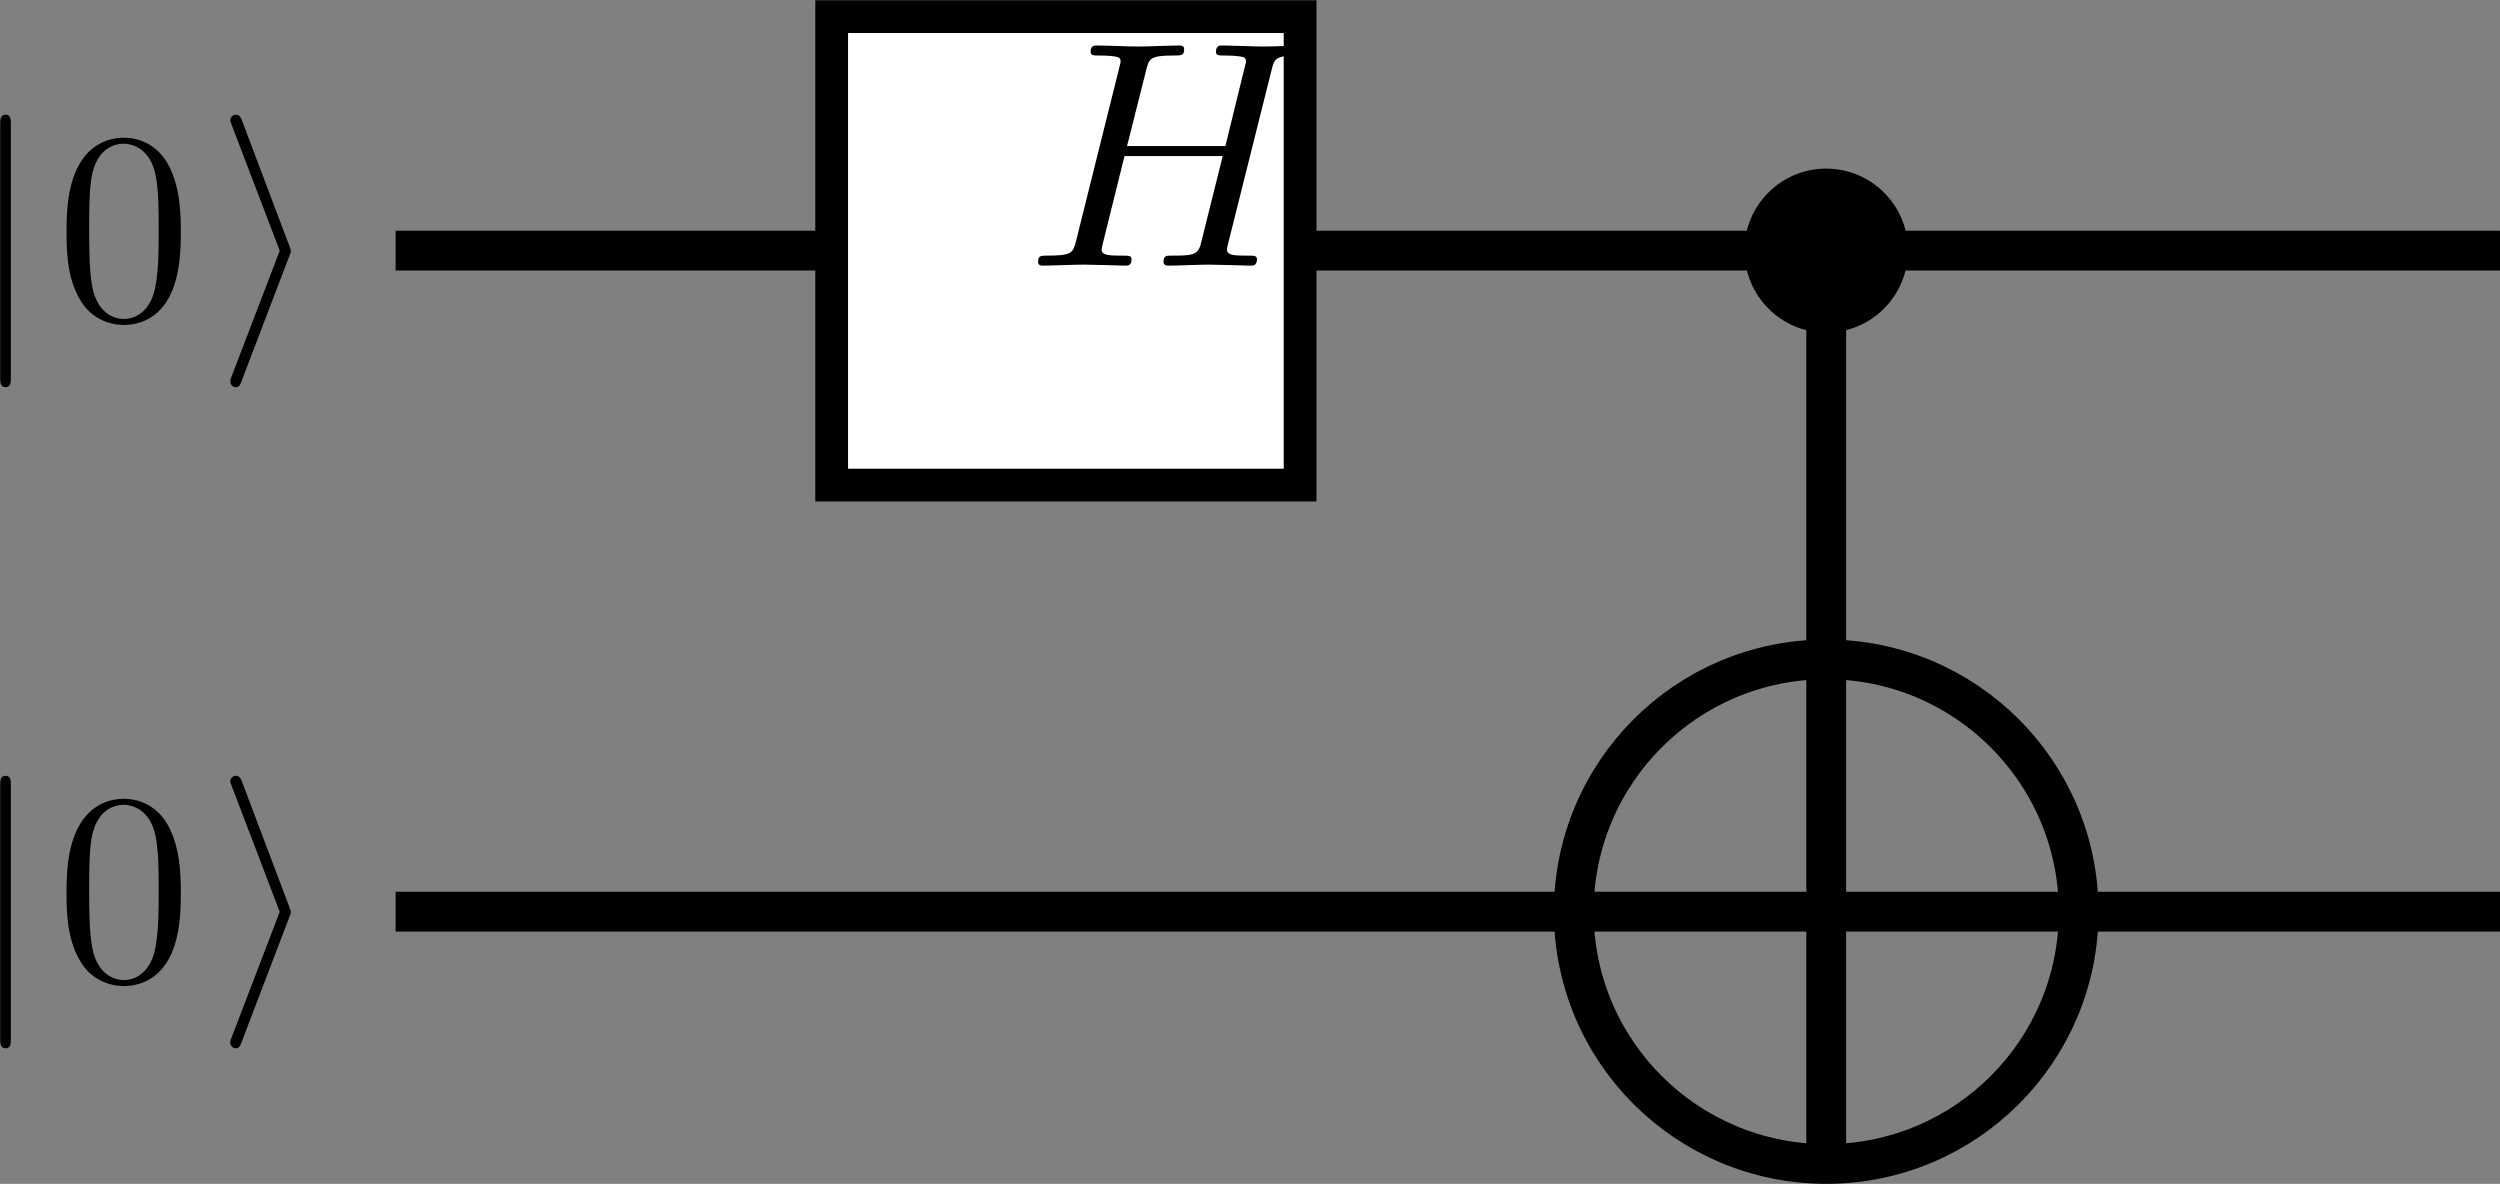 <?xml version="1.0" encoding="UTF-8" standalone="no"?>
<!-- Created with Inkscape (http://www.inkscape.org/) -->

<svg
   xmlns:dc="http://purl.org/dc/elements/1.1/"
   xmlns:cc="http://creativecommons.org/ns#"
   xmlns:rdf="http://www.w3.org/1999/02/22-rdf-syntax-ns#"
   xmlns:svg="http://www.w3.org/2000/svg"
   xmlns="http://www.w3.org/2000/svg"
   xmlns:sodipodi="http://sodipodi.sourceforge.net/DTD/sodipodi-0.dtd"
   xmlns:inkscape="http://www.inkscape.org/namespaces/inkscape"
   width="73.031mm"
   height="34.583mm"
   viewBox="0 0 73.031 34.583"
   version="1.1"
   id="svg3601"
   inkscape:version="0.92.5 (2060ec1f9f, 2020-04-08)"
   sodipodi:docname="bell_normal.svg">
  <rect x="0" y="0" width="73.031" height="34.583" fill="#808080" stroke="none"/>
  <defs
     id="defs3595" />
  <sodipodi:namedview
     id="base"
     pagecolor="#ffffff"
     bordercolor="#666666"
     borderopacity="1.0"
     inkscape:pageopacity="0.0"
     inkscape:pageshadow="2"
     inkscape:zoom="0.35"
     inkscape:cx="-39.131143"
     inkscape:cy="-57.502628"
     inkscape:document-units="mm"
     inkscape:current-layer="layer1"
     showgrid="false"
     inkscape:window-width="956"
     inkscape:window-height="1036"
     inkscape:window-x="960"
     inkscape:window-y="20"
     inkscape:window-maximized="0" />
  <g
     inkscape:label="Layer 1"
     inkscape:groupmode="layer"
     id="layer1"
     transform="translate(-116.187,-99.036)">
    <g
       id="g17025"
       transform="translate(222.315,145.668)">
      <path
         inkscape:connector-curvature="0"
         id="path957-6-3-8-6"
         style="fill:none;stroke:#000000;stroke-width:1.163;stroke-linecap:butt;stroke-linejoin:miter;stroke-miterlimit:4;stroke-dasharray:none;stroke-opacity:1"
         d="m -94.571,-39.311 h 61.474" />
      <path
         inkscape:connector-curvature="0"
         id="path959-7-61-8-7"
         style="fill:none;stroke:#000000;stroke-width:1.163;stroke-linecap:butt;stroke-linejoin:miter;stroke-miterlimit:4;stroke-dasharray:none;stroke-opacity:1"
         d="m -94.571,-20 h 61.474" />
      <path
         inkscape:connector-curvature="0"
         id="path1029-1-3-3-5"
         style="fill:#000000;stroke:#000000;stroke-width:1.163;stroke-linecap:butt;stroke-linejoin:miter;stroke-miterlimit:4;stroke-dasharray:none;stroke-opacity:1"
         d="m -52.78,-40.1 v 27.488" />
      <path
         inkscape:connector-curvature="0"
         id="path1035-0-6-60-2"
         style="fill:#000000;fill-opacity:1;fill-rule:nonzero;stroke:#000000;stroke-width:0.105"
         d="m -50.443,-39.319 c 0,-1.29 -1.049,-2.335 -2.338,-2.335 -1.287,0 -2.335,1.045 -2.335,2.335 0,1.302 1.049,2.351 2.335,2.351 1.29,0 2.338,-1.049 2.338,-2.351" />
      <path
         inkscape:connector-curvature="0"
         id="path1031-2-3-1-9-8-3-3-3"
         style="fill:none;stroke:#000000;stroke-width:1.161;stroke-linecap:butt;stroke-linejoin:miter;stroke-miterlimit:4;stroke-dasharray:none;stroke-opacity:1"
         d="m -45.405,-19.998 c 0,-4.072 -3.302,-7.372 -7.373,-7.372 -4.075,0 -7.377,3.301 -7.377,7.372 0,4.072 3.302,7.368 7.377,7.368 4.072,0 7.373,-3.297 7.373,-7.368" />
      <g
         transform="matrix(4.39,0,0,4.39,-379.839,-104.563)"
         id="g13035">
        <rect
           style="fill:#ffffff;fill-opacity:1;stroke:#000000;stroke-width:0.218;stroke-miterlimit:4;stroke-dasharray:none;stroke-dashoffset:0;stroke-opacity:1"
           id="rect3884-2-9-5-2-3-7-9-7-7-7"
           width="3.117"
           height="3.117"
           x="67.883"
           y="13.307" />
        <g
           id="g12979"
           transform="matrix(4.305,0,0,4.305,56.834,-41.014)">
          <g
             word-spacing="normal"
             letter-spacing="normal"
             font-size-adjust="none"
             font-stretch="normal"
             font-weight="normal"
             font-variant="normal"
             font-style="normal"
             stroke-miterlimit="10.433"
             xml:space="preserve"
             transform="matrix(0.01,0,0,-0.01,-1.689,17.065)"
             id="g12977"
             style="font-style:normal;font-variant:normal;font-weight:normal;font-stretch:normal;letter-spacing:normal;word-spacing:normal;text-anchor:start;fill:none;fill-opacity:1;fill-rule:evenodd;stroke:#000000;stroke-linecap:butt;stroke-linejoin:miter;stroke-miterlimit:10.433;stroke-dasharray:none;stroke-dashoffset:0;stroke-opacity:1"><path
               id="path12975"
               d="m 493.54,436.39 0.04,0.16 0.04,0.16 0.04,0.15 0.04,0.14 0.04,0.14 0.04,0.13 0.04,0.12 0.05,0.11 0.05,0.11 0.05,0.11 0.06,0.09 0.07,0.09 0.07,0.09 0.08,0.08 0.09,0.07 0.09,0.07 0.11,0.06 0.11,0.06 0.13,0.05 0.14,0.05 0.15,0.04 0.16,0.04 0.09,0.02 0.09,0.02 0.09,0.01 0.1,0.02 0.1,0.01 0.1,0.01 0.11,0.02 0.11,0.01 0.12,0.01 h 0.12 l 0.13,0.01 0.13,0.01 0.13,0.01 h 0.14 0.14 l 0.15,0.01 h 0.15 0.16 0.16 0.17 c 1.3,0 1.69,0 1.69,1 0,0.55 -0.55,0.55 -0.7,0.55 -1.39,0 -4.97,-0.16 -6.38,-0.16 -1.44,0 -4.98,0.16 -6.42,0.16 -0.39,0 -0.95,0 -0.95,-1 0,-0.55 0.45,-0.55 1.4,-0.55 0.1,0 1.05,0 1.89,-0.09 0.89,-0.11 1.35,-0.16 1.35,-0.8 0,-0.2 -0.05,-0.31 -0.21,-0.95 l -2.98,-12.16 h -15.2 l 2.95,11.71 c 0.44,1.79 0.59,2.29 4.17,2.29 1.3,0 1.71,0 1.71,1 0,0.55 -0.55,0.55 -0.71,0.55 -1.39,0 -4.98,-0.16 -6.37,-0.16 -1.44,0 -4.99,0.16 -6.42,0.16 -0.41,0 -0.96,0 -0.96,-1 0,-0.55 0.46,-0.55 1.39,-0.55 0.11,0 1.05,0 1.91,-0.09 0.89,-0.11 1.34,-0.16 1.34,-0.8 0,-0.2 -0.06,-0.36 -0.2,-0.95 l -6.67,-26.75 c -0.5,-1.95 -0.61,-2.34 -4.55,-2.34 -0.89,0 -1.34,0 -1.34,-1 0,-0.55 0.61,-0.55 0.7,-0.55 1.39,0 4.94,0.16 6.33,0.16 1.05,0 2.14,-0.07 3.19,-0.07 1.09,0 2.18,-0.09 3.23,-0.09 0.41,0 1,0 1,1 0,0.55 -0.45,0.55 -1.39,0.55 -1.84,0 -3.23,0 -3.23,0.89 0,0.29 0.09,0.54 0.14,0.84 l 3.39,13.66 H 486 c -2.09,-8.27 -3.23,-13 -3.43,-13.75 -0.49,-1.6 -1.44,-1.64 -4.53,-1.64 -0.75,0 -1.19,0 -1.19,-1 0,-0.55 0.59,-0.55 0.69,-0.55 1.4,0 4.93,0.16 6.32,0.16 1.05,0 2.14,-0.07 3.19,-0.07 1.11,0 2.2,-0.09 3.25,-0.09 0.39,0 0.99,0 0.99,1 0,0.55 -0.44,0.55 -1.4,0.55 -1.84,0 -3.23,0 -3.23,0.89 0,0.29 0.09,0.54 0.14,0.84 z"
               inkscape:connector-curvature="0"
               style="fill:#000000;stroke-width:0" /></g>        </g>
      </g>
      <g
         transform="matrix(6.994,0,0,6.994,-671.219,-59.59)"
         id="g15468-5">
        <g
           style="fill:#000000;fill-opacity:1"
           transform="matrix(0.114,0,0,0.114,80.662,3.185)"
           id="use9637-9-2">
          <path
             style="stroke:none"
             d="m 1.578,-7.125 c 0,-0.172 0,-0.359 -0.188,-0.359 -0.203,0 -0.203,0.188 -0.203,0.359 v 9.266 c 0,0.172 0,0.359 0.203,0.359 0.188,0 0.188,-0.188 0.188,-0.359 z m 0,0"
             id="path15429-65"
             inkscape:connector-curvature="0" />
        </g>
        <g
           style="fill:#000000;fill-opacity:1"
           transform="matrix(0.114,0,0,0.114,81.03,3.185)"
           id="use7332-6-87">
          <path
             style="stroke:none"
             d="m 4.578,-3.188 c 0,-0.797 -0.047,-1.594 -0.391,-2.328 -0.453,-0.969 -1.281,-1.125 -1.688,-1.125 -0.609,0 -1.328,0.266 -1.75,1.188 -0.312,0.688 -0.359,1.469 -0.359,2.266 0,0.75 0.031,1.641 0.453,2.406 0.422,0.797 1.156,1 1.641,1 0.531,0 1.297,-0.203 1.734,-1.156 0.312,-0.688 0.359,-1.469 0.359,-2.25 z M 2.484,0 C 2.094,0 1.5,-0.25 1.328,-1.203 1.219,-1.797 1.219,-2.719 1.219,-3.312 c 0,-0.641 0,-1.297 0.078,-1.828 0.188,-1.188 0.938,-1.281 1.188,-1.281 0.328,0 0.984,0.188 1.172,1.172 0.109,0.562 0.109,1.312 0.109,1.938 0,0.75 0,1.422 -0.109,2.062 C 3.5,-0.297 2.938,0 2.484,0 Z m 0,0"
             id="path15433-9"
             inkscape:connector-curvature="0" />
        </g>
        <g
           style="fill:#000000;fill-opacity:1"
           transform="matrix(0.114,0,0,0.114,81.696,3.185)"
           id="use9701-6-6">
          <path
             style="stroke:none"
             d="M 2.719,-2.328 C 2.766,-2.438 2.766,-2.469 2.766,-2.5 c 0,-0.016 0,-0.047 -0.047,-0.156 L 0.984,-7.25 c -0.062,-0.172 -0.125,-0.234 -0.234,-0.234 -0.109,0 -0.203,0.094 -0.203,0.203 0,0.031 0,0.047 0.047,0.156 L 2.359,-2.5 0.594,2.109 C 0.547,2.219 0.547,2.25 0.547,2.297 0.547,2.406 0.641,2.5 0.75,2.5 0.875,2.5 0.922,2.391 0.953,2.297 Z m 0,0"
             id="path15425-0"
             inkscape:connector-curvature="0" />
        </g>
      </g>
      <g
         transform="matrix(6.994,0,0,6.994,-671.219,-40.278)"
         id="g15468-4">
        <g
           style="fill:#000000;fill-opacity:1"
           transform="matrix(0.114,0,0,0.114,80.662,3.185)"
           id="use9637-9-1">
          <path
             style="stroke:none"
             d="m 1.578,-7.125 c 0,-0.172 0,-0.359 -0.188,-0.359 -0.203,0 -0.203,0.188 -0.203,0.359 v 9.266 c 0,0.172 0,0.359 0.203,0.359 0.188,0 0.188,-0.188 0.188,-0.359 z m 0,0"
             id="path15429-0"
             inkscape:connector-curvature="0" />
        </g>
        <g
           style="fill:#000000;fill-opacity:1"
           transform="matrix(0.114,0,0,0.114,81.03,3.185)"
           id="use7332-6-4">
          <path
             style="stroke:none"
             d="m 4.578,-3.188 c 0,-0.797 -0.047,-1.594 -0.391,-2.328 -0.453,-0.969 -1.281,-1.125 -1.688,-1.125 -0.609,0 -1.328,0.266 -1.75,1.188 -0.312,0.688 -0.359,1.469 -0.359,2.266 0,0.75 0.031,1.641 0.453,2.406 0.422,0.797 1.156,1 1.641,1 0.531,0 1.297,-0.203 1.734,-1.156 0.312,-0.688 0.359,-1.469 0.359,-2.25 z M 2.484,0 C 2.094,0 1.5,-0.25 1.328,-1.203 1.219,-1.797 1.219,-2.719 1.219,-3.312 c 0,-0.641 0,-1.297 0.078,-1.828 0.188,-1.188 0.938,-1.281 1.188,-1.281 0.328,0 0.984,0.188 1.172,1.172 0.109,0.562 0.109,1.312 0.109,1.938 0,0.75 0,1.422 -0.109,2.062 C 3.5,-0.297 2.938,0 2.484,0 Z m 0,0"
             id="path15433-87"
             inkscape:connector-curvature="0" />
        </g>
        <g
           style="fill:#000000;fill-opacity:1"
           transform="matrix(0.114,0,0,0.114,81.696,3.185)"
           id="use9701-6-0">
          <path
             style="stroke:none"
             d="M 2.719,-2.328 C 2.766,-2.438 2.766,-2.469 2.766,-2.5 c 0,-0.016 0,-0.047 -0.047,-0.156 L 0.984,-7.25 c -0.062,-0.172 -0.125,-0.234 -0.234,-0.234 -0.109,0 -0.203,0.094 -0.203,0.203 0,0.031 0,0.047 0.047,0.156 L 2.359,-2.5 0.594,2.109 C 0.547,2.219 0.547,2.25 0.547,2.297 0.547,2.406 0.641,2.5 0.75,2.5 0.875,2.5 0.922,2.391 0.953,2.297 Z m 0,0"
             id="path15425-8"
             inkscape:connector-curvature="0" />
        </g>
      </g>
    </g>
  </g>
</svg>
